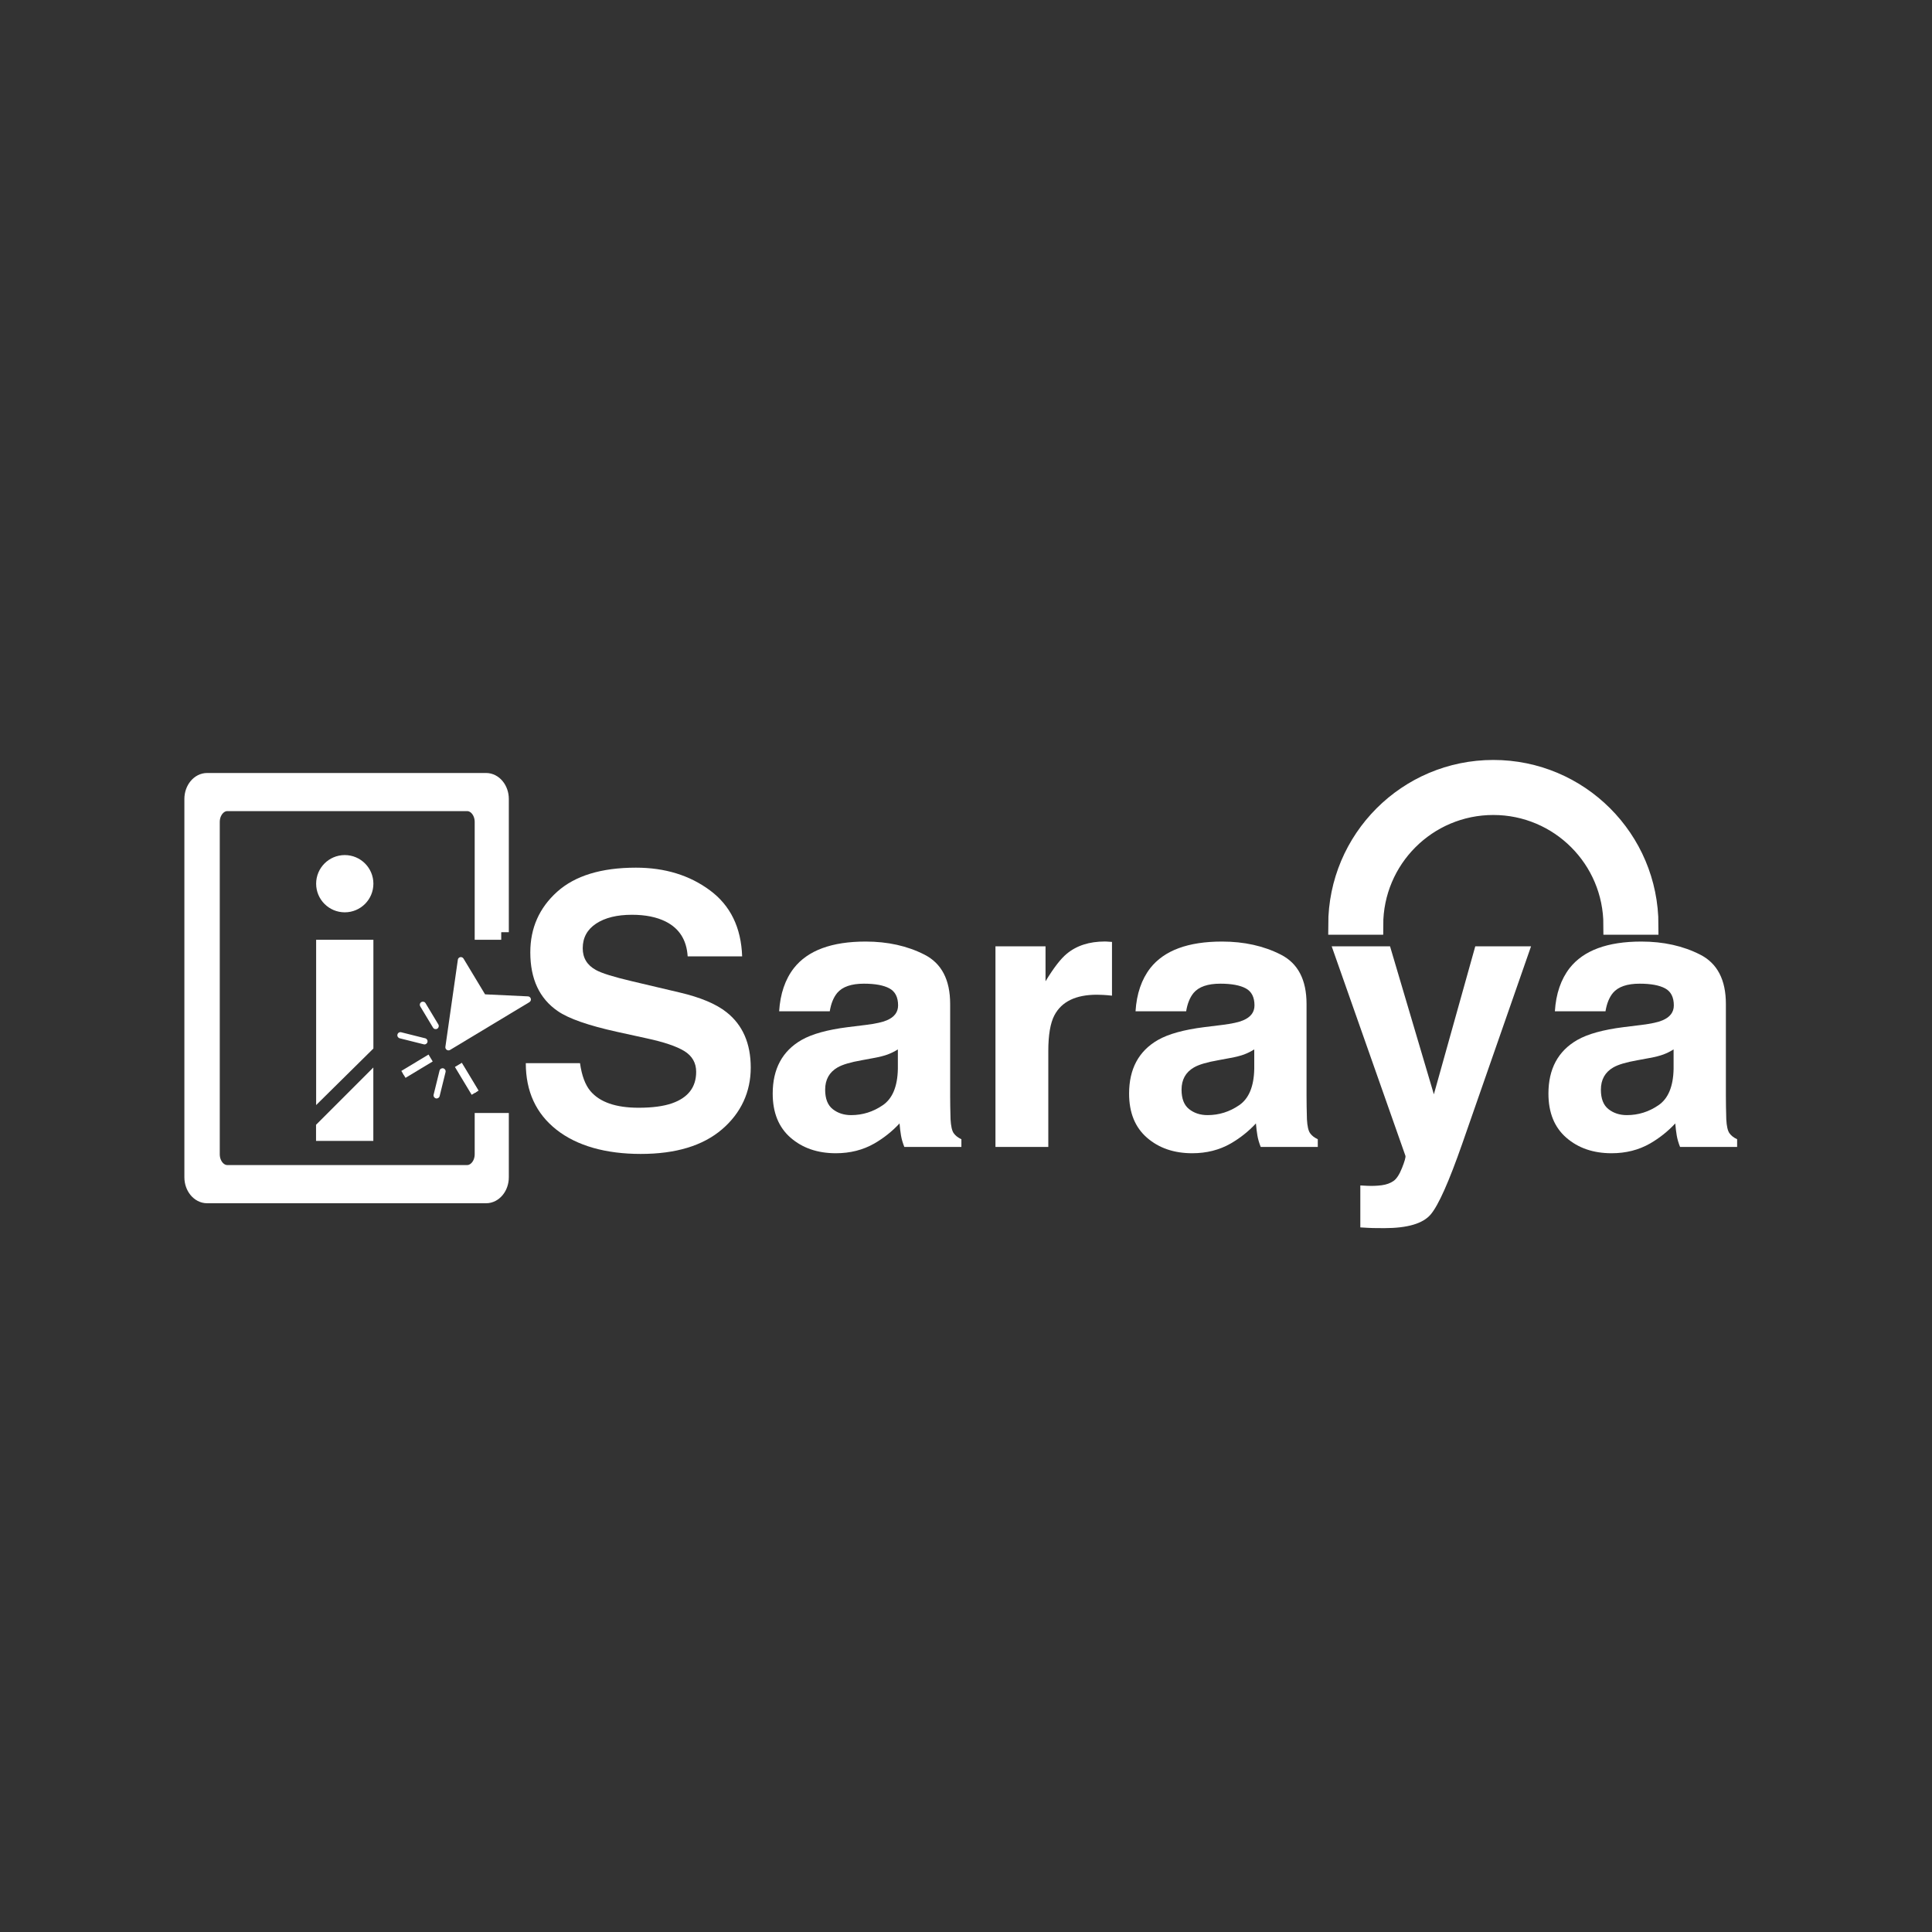 <?xml version="1.0" encoding="UTF-8"?>
<svg id="Calque_1" data-name="Calque 1" xmlns="http://www.w3.org/2000/svg" xmlns:xlink="http://www.w3.org/1999/xlink" viewBox="0 0 600 600">
  <rect x="0" y="0" width="600" height="600" fill="#333333" stroke="none"/>
  <defs>
    <style>
      .cls-1, .cls-2, .cls-3, .cls-4 {
        fill: #fff;
      }

      .cls-5 {
        clip-path: url(#clippath-2);
      }

      .cls-6 {
        fill: none;
      }

      .cls-6, .cls-2 {
        stroke-width: 0px;
      }

      .cls-7 {
        clip-path: url(#clippath);
      }

      .cls-8 {
        clip-path: url(#clippath-5);
      }

      .cls-3 {
        stroke-width: 4.72px;
      }

      .cls-3, .cls-4 {
        stroke: #fff;
        stroke-miterlimit: 10;
      }

      .cls-4 {
        stroke-width: 6px;
      }
    </style>
    <clipPath id="clippath">
      <rect class="cls-6" x="130.38" y="297.22" width="31.24" height="23.48" transform="translate(-138.46 119.61) rotate(-31.06)"/>
    </clipPath>
    <clipPath id="clippath-2">
      <rect class="cls-2" x="124.57" y="329.87" width="9.86" height="2.51" transform="translate(-152.26 114.28) rotate(-31.06)"/>
    </clipPath>
    <clipPath id="clippath-5">
      <rect class="cls-2" x="143.69" y="330" width="2.51" height="10.09" transform="translate(-152.07 122.8) rotate(-31.06)"/>
    </clipPath>
  </defs>
  <path class="cls-3" d="m155.66,289.51v-41.38c0-3.14-2.12-5.71-4.7-5.71h-86.64c-2.59,0-4.7,2.57-4.7,5.71v117.48c0,3.14,2.12,5.71,4.7,5.71h86.64c2.59,0,4.7-2.57,4.7-5.71v-17.6h-5.88v10.46c0,3.14-2.12,5.71-4.7,5.71h-74.49c-2.59,0-4.7-2.57-4.7-5.71v-103.22c0-3.14,2.12-5.71,4.7-5.71h74.49c2.59,0,4.7,2.57,4.7,5.71v34.25h5.88Z"/>
  <circle class="cls-2" cx="107.07" cy="274.44" r="8.89"/>
  <g class="cls-7">
    <path class="cls-2" d="m142.19,298.05l-3.87,27.05c-.05.37.11.73.42.94.31.21.71.22,1.03.03l24.65-14.85c.36-.22.54-.65.43-1.06-.02-.09-.06-.18-.11-.26-.16-.27-.45-.45-.78-.47l-13.32-.63-6.69-11.1c-.21-.35-.61-.53-1.01-.45-.4.08-.7.4-.76.8Z"/>
  </g>
  <g>
    <g>
      <rect class="cls-1" x="124.57" y="329.87" width="9.86" height="2.51" transform="translate(-152.26 114.28) rotate(-31.06)"/>
      <g class="cls-5">
        <path class="cls-2" d="m125.31,333.65c.27.46.87.6,1.32.33l6.57-3.96c.45-.27.6-.87.33-1.32-.27-.46-.87-.6-1.32-.33l-6.57,3.96c-.45.27-.6.87-.33,1.32Z"/>
      </g>
    </g>
    <g>
      <rect class="cls-1" x="143.69" y="330" width="2.51" height="10.09" transform="translate(-152.07 122.8) rotate(-31.06)"/>
      <g class="cls-8">
        <path class="cls-2" d="m142.43,332.33l3.97,6.6c.27.45.86.6,1.32.33s.6-.87.33-1.32l-3.97-6.6c-.27-.46-.87-.6-1.32-.33-.45.27-.6.86-.32,1.32Z"/>
      </g>
    </g>
    <path class="cls-2" d="m130.51,312.54l3.97,6.6c.27.46.86.6,1.32.33.45-.27.6-.87.33-1.32l-3.97-6.6c-.27-.46-.87-.6-1.32-.33s-.6.86-.32,1.32Z"/>
    <path class="cls-2" d="m136.51,332.47l-1.84,7.47c-.13.51.19,1.04.7,1.17.51.13,1.04-.19,1.16-.7l1.84-7.46c.06-.26.02-.52-.11-.73s-.33-.38-.59-.44c-.51-.13-1.04.19-1.16.7Z"/>
    <path class="cls-2" d="m123.43,321.28c-.13.51.19,1.04.7,1.17l7.46,1.87c.51.13,1.03-.18,1.16-.7.06-.26.02-.52-.11-.73s-.33-.38-.59-.44l-7.46-1.87c-.52-.13-1.04.18-1.16.7Z"/>
  </g>
  <path class="cls-2" d="m98.18,343.19l17.78-17.56v-33.78h-17.78v51.34Z"/>
  <polygon class="cls-2" points="115.94 331.52 115.94 354.32 98.15 354.32 98.15 349.31 115.94 331.52"/>
  <line class="cls-6" x1="179.18" y1="260.15" x2="173.19" y2="266.15"/>
  <g>
    <path class="cls-2" d="m180.13,330.19c.54,3.85,1.62,6.73,3.21,8.63,2.92,3.47,7.92,5.2,15,5.2,4.24,0,7.69-.46,10.33-1.37,5.02-1.75,7.53-5.01,7.53-9.78,0-2.78-1.23-4.94-3.69-6.46-2.46-1.49-6.36-2.8-11.7-3.95l-9.12-2c-8.97-1.98-15.13-4.13-18.48-6.46-5.68-3.89-8.52-9.97-8.52-18.24,0-7.55,2.78-13.81,8.33-18.81,5.56-4.99,13.72-7.49,24.48-7.49,8.99,0,16.66,2.35,23,7.06,6.35,4.71,9.67,11.54,9.98,20.49h-16.92c-.31-5.07-2.58-8.67-6.8-10.8-2.81-1.41-6.31-2.12-10.49-2.12-4.65,0-8.36.91-11.14,2.74-2.77,1.83-4.16,4.38-4.16,7.66,0,3.01,1.37,5.26,4.1,6.75,1.76.99,5.49,2.15,11.19,3.49l14.79,3.49c6.48,1.52,11.34,3.56,14.57,6.12,5.02,3.96,7.53,9.7,7.53,17.21s-2.98,14.09-8.93,19.18-14.36,7.63-25.22,7.63-19.82-2.51-26.18-7.52-9.53-11.9-9.53-20.67h16.81Z"/>
    <path class="cls-2" d="m268.89,318.3c3.03-.38,5.2-.86,6.51-1.43,2.34-.99,3.51-2.53,3.51-4.63,0-2.55-.9-4.32-2.7-5.29-1.8-.97-4.43-1.46-7.91-1.46-3.9,0-6.66.95-8.29,2.86-1.16,1.41-1.93,3.32-2.32,5.72h-15.72c.34-5.45,1.87-9.93,4.59-13.43,4.33-5.49,11.75-8.23,22.28-8.23,6.85,0,12.94,1.35,18.26,4.06,5.32,2.71,7.98,7.81,7.98,15.32v28.58c0,1.98.04,4.38.12,7.2.12,2.14.44,3.58.97,4.34.53.76,1.33,1.39,2.4,1.89v2.4h-17.72c-.5-1.26-.84-2.44-1.03-3.54-.19-1.11-.34-2.36-.46-3.77-2.26,2.44-4.87,4.52-7.82,6.23-3.53,2.02-7.51,3.03-11.96,3.03-5.67,0-10.36-1.61-14.06-4.83-3.7-3.22-5.55-7.78-5.55-13.69,0-7.66,2.98-13.21,8.93-16.64,3.26-1.87,8.06-3.2,14.4-4l5.59-.69Zm9.96,7.6c-1.04.65-2.1,1.17-3.16,1.57-1.06.4-2.52.77-4.38,1.11l-3.71.69c-3.48.61-5.97,1.35-7.49,2.23-2.57,1.49-3.85,3.79-3.85,6.92,0,2.78.78,4.79,2.35,6.03,1.57,1.24,3.47,1.86,5.72,1.86,3.56,0,6.84-1.03,9.84-3.09,3-2.06,4.56-5.81,4.67-11.26v-6.06Z"/>
    <path class="cls-2" d="m343.94,292.43c.21.02.68.05,1.4.09v16.69c-1.03-.11-1.94-.19-2.74-.23-.8-.04-1.45-.06-1.94-.06-6.56,0-10.96,2.13-13.21,6.4-1.26,2.4-1.89,6.1-1.89,11.09v29.78h-16.41v-62.31h15.55v10.86c2.52-4.15,4.71-6.99,6.57-8.52,3.05-2.55,7.01-3.83,11.89-3.83.3,0,.56,0,.77.03Z"/>
    <path class="cls-2" d="m379.57,318.3c3.03-.38,5.2-.86,6.51-1.43,2.34-.99,3.51-2.53,3.51-4.63,0-2.55-.9-4.32-2.7-5.29-1.8-.97-4.43-1.46-7.91-1.46-3.9,0-6.66.95-8.29,2.86-1.16,1.41-1.93,3.32-2.32,5.72h-15.72c.34-5.45,1.88-9.93,4.59-13.43,4.33-5.49,11.75-8.23,22.28-8.23,6.85,0,12.94,1.35,18.26,4.06,5.32,2.71,7.98,7.81,7.98,15.32v28.58c0,1.98.04,4.38.12,7.2.11,2.14.44,3.58.97,4.34.53.76,1.33,1.39,2.4,1.89v2.4h-17.72c-.5-1.26-.84-2.44-1.03-3.54s-.34-2.36-.46-3.77c-2.26,2.44-4.87,4.52-7.82,6.23-3.53,2.02-7.51,3.03-11.96,3.03-5.67,0-10.36-1.61-14.06-4.83-3.7-3.22-5.55-7.78-5.55-13.69,0-7.66,2.98-13.21,8.93-16.64,3.26-1.87,8.06-3.2,14.4-4l5.59-.69Zm9.96,7.6c-1.04.65-2.1,1.17-3.16,1.57-1.06.4-2.52.77-4.38,1.11l-3.71.69c-3.48.61-5.97,1.35-7.49,2.23-2.57,1.49-3.85,3.79-3.85,6.92,0,2.78.78,4.79,2.35,6.03,1.57,1.24,3.47,1.86,5.72,1.86,3.56,0,6.84-1.03,9.84-3.09,3-2.06,4.56-5.81,4.67-11.26v-6.06Z"/>
    <path class="cls-2" d="m422.46,368.15l2.06.11c1.6.08,3.12.02,4.57-.17,1.45-.19,2.67-.63,3.66-1.31.95-.65,1.84-2,2.66-4.06.82-2.06,1.17-3.32,1.06-3.77l-22.9-65.06h18.12l13.61,45.96,12.86-45.96h17.32l-21.36,61.28c-4.13,11.81-7.39,19.14-9.8,21.98-2.4,2.84-7.21,4.26-14.42,4.26-1.45,0-2.61,0-3.49-.03-.88-.02-2.2-.09-3.95-.2v-13.03Z"/>
    <path class="cls-2" d="m509.8,318.3c3.03-.38,5.2-.86,6.51-1.43,2.34-.99,3.51-2.53,3.51-4.63,0-2.55-.9-4.32-2.7-5.29-1.8-.97-4.43-1.46-7.91-1.46-3.9,0-6.66.95-8.29,2.86-1.16,1.41-1.93,3.32-2.32,5.72h-15.72c.34-5.45,1.88-9.93,4.59-13.43,4.33-5.49,11.75-8.23,22.28-8.23,6.85,0,12.94,1.35,18.26,4.06,5.32,2.71,7.98,7.81,7.98,15.32v28.58c0,1.98.04,4.38.12,7.2.11,2.14.44,3.58.97,4.34.53.76,1.33,1.39,2.4,1.89v2.4h-17.72c-.5-1.26-.84-2.44-1.03-3.54s-.34-2.36-.46-3.77c-2.26,2.44-4.87,4.52-7.82,6.23-3.53,2.02-7.51,3.03-11.96,3.03-5.67,0-10.36-1.61-14.06-4.83-3.7-3.22-5.55-7.78-5.55-13.69,0-7.66,2.98-13.21,8.93-16.64,3.26-1.87,8.06-3.2,14.4-4l5.59-.69Zm9.96,7.6c-1.04.65-2.1,1.17-3.16,1.57-1.06.4-2.52.77-4.38,1.11l-3.71.69c-3.48.61-5.97,1.35-7.49,2.23-2.57,1.49-3.85,3.79-3.85,6.92,0,2.78.78,4.79,2.35,6.03,1.57,1.24,3.47,1.86,5.72,1.86,3.56,0,6.84-1.03,9.84-3.09,3-2.06,4.56-5.81,4.67-11.26v-6.06Z"/>
  </g>
  <path class="cls-4" d="m500.95,287.29c0-20.54-16.65-37.19-37.19-37.19s-37.19,16.65-37.19,37.19h0s-11.08,0-11.08,0h0c0-26.66,21.61-48.28,48.28-48.28s48.28,21.61,48.28,48.28h0s-11.08,0-11.08,0h0Z"/>
</svg>